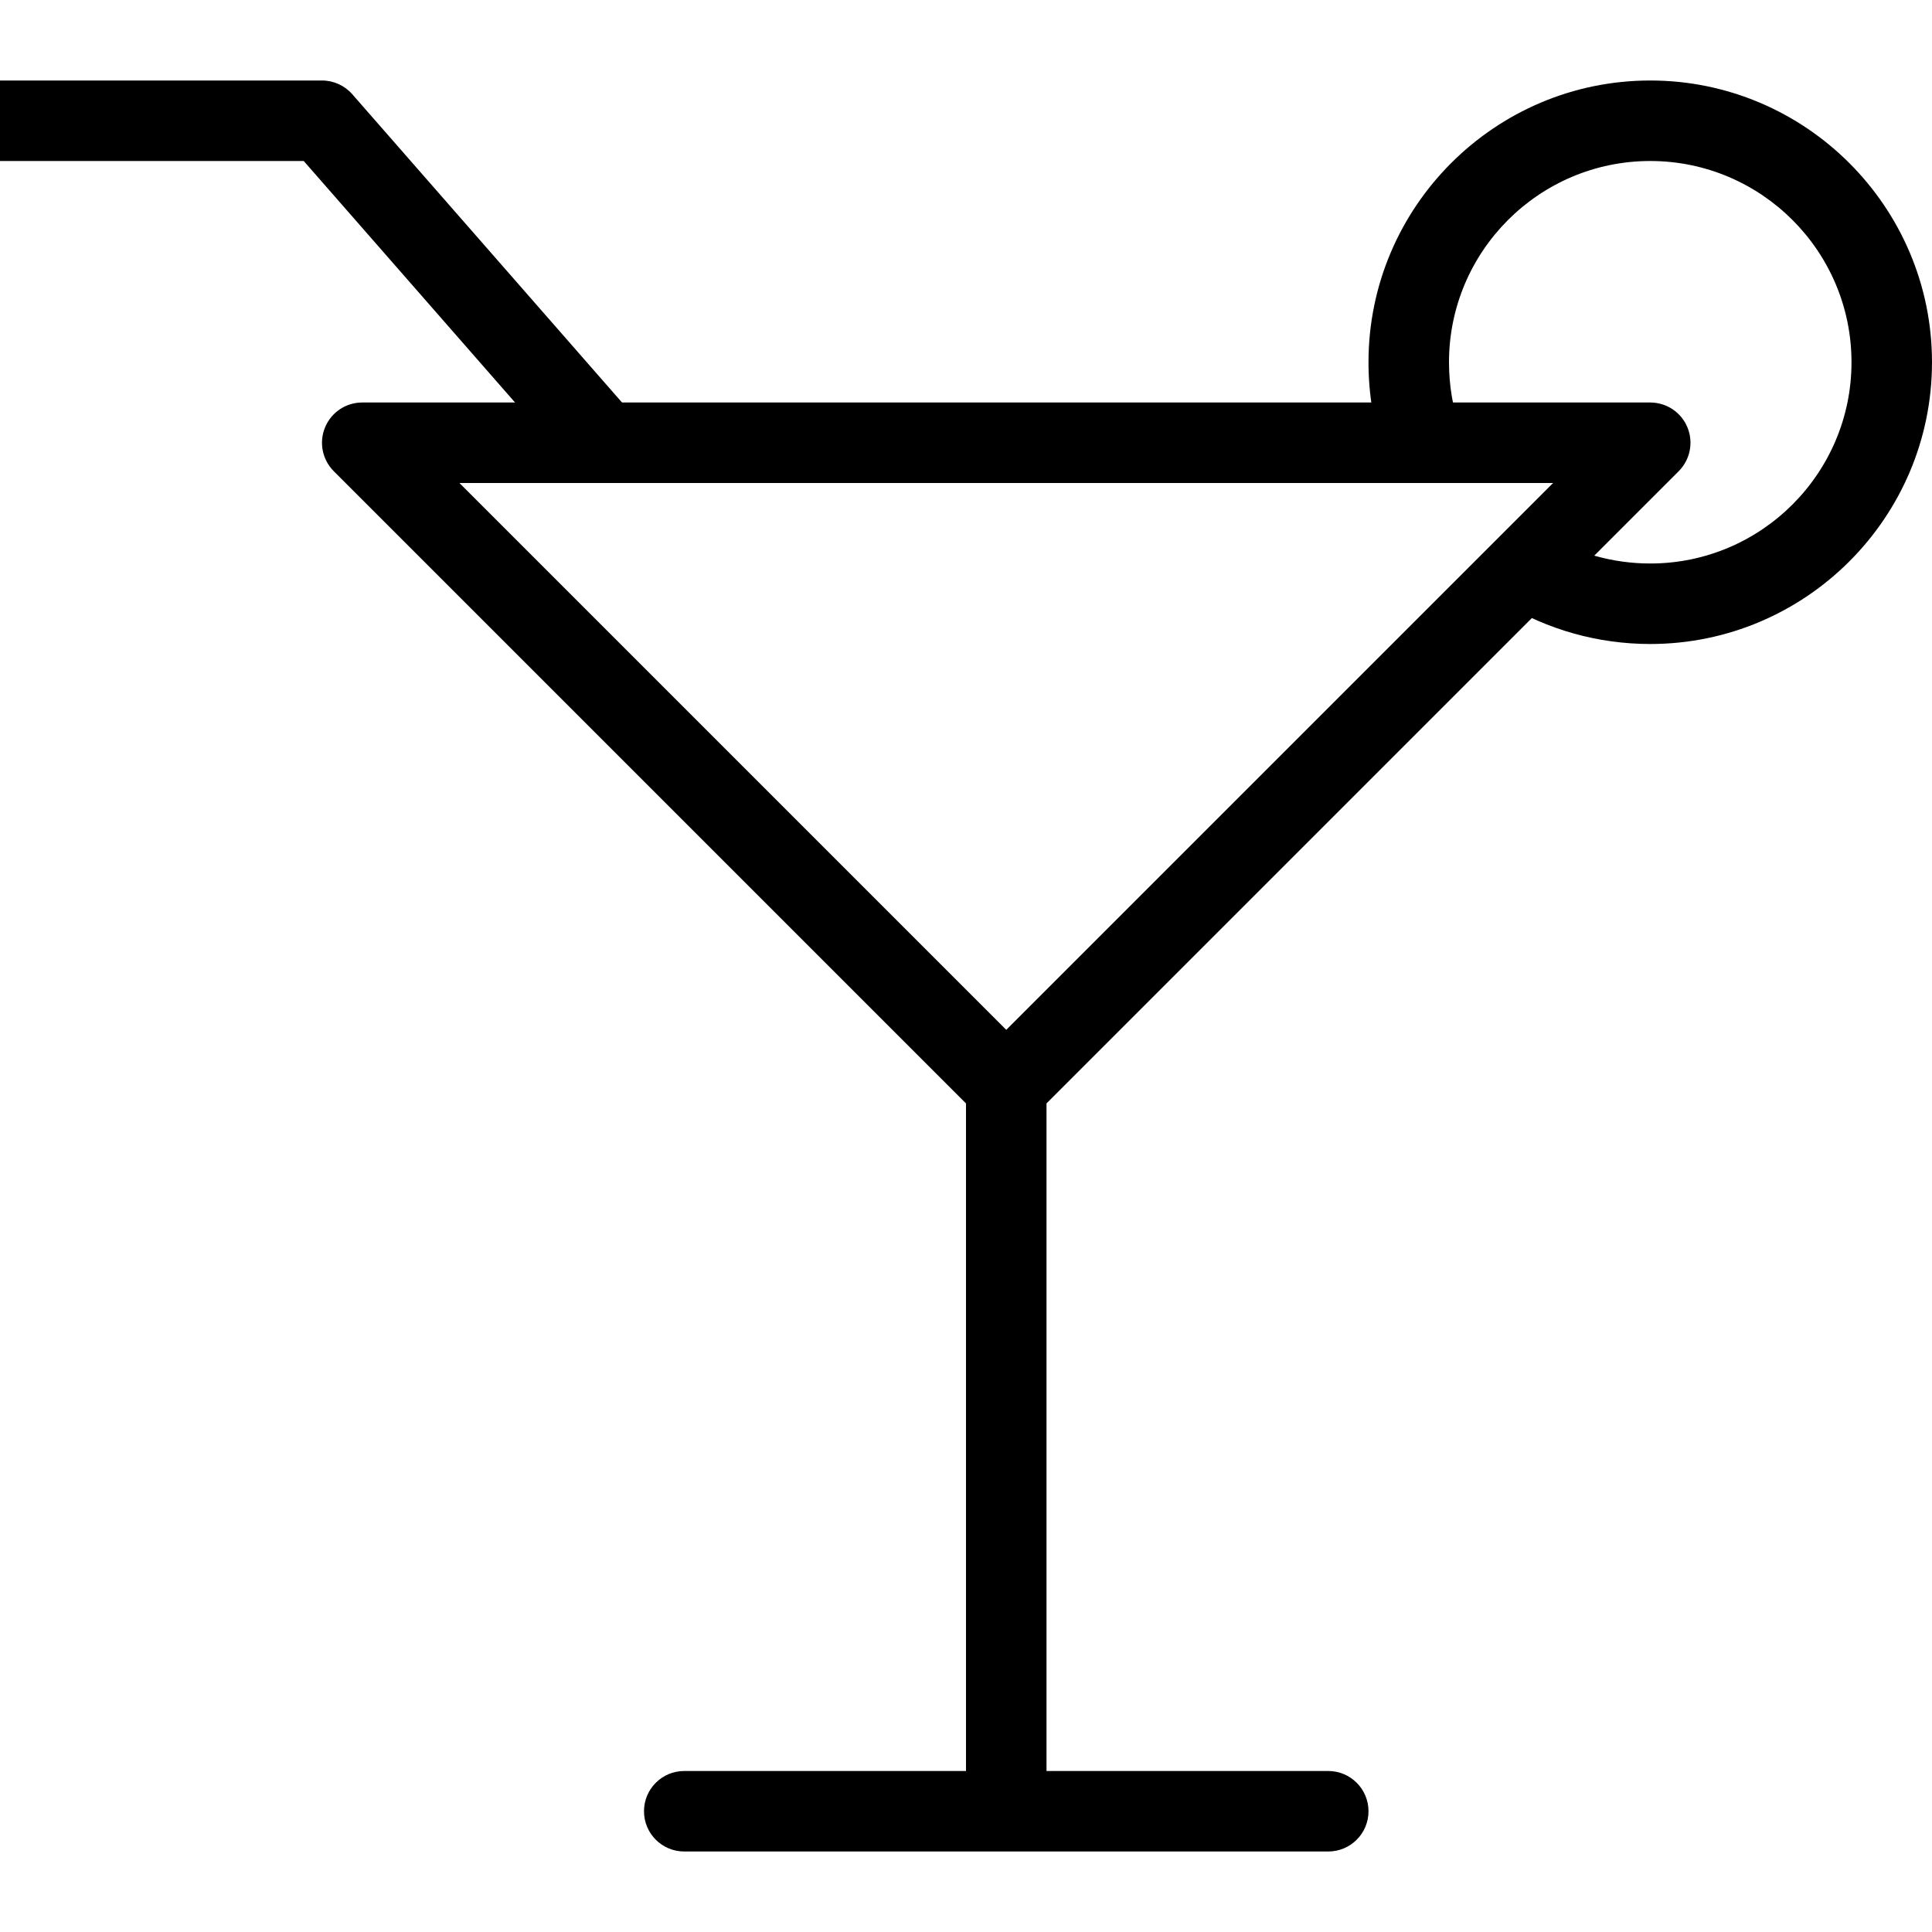 <?xml version="1.0" encoding="iso-8859-1"?>
<!-- Generator: Adobe Illustrator 19.0.0, SVG Export Plug-In . SVG Version: 6.00 Build 0)  -->
<svg version="1.1" id="Capa_1" xmlns="http://www.w3.org/2000/svg" xmlns:xlink="http://www.w3.org/1999/xlink" x="0px" y="0px"
	 viewBox="0 0 539.077 539.077" style="enable-background:new 0 0 539.077 539.077;" xml:space="preserve">
<g>
	<g>
		<path d="M370.615,516.615H190.923c-6.208,0-11.231-5.023-11.231-11.231s5.023-11.231,11.231-11.231h78.615V307.881L93.136,131.479
			c-3.213-3.214-4.179-8.039-2.435-12.24c1.733-4.201,5.835-6.931,10.375-6.931h359.385c4.541,0,8.642,2.731,10.375,6.931
			c1.733,4.201,0.768,9.026-2.435,12.24L292,307.881v186.273h78.615c6.208,0,11.231,5.023,11.231,11.231
			S376.823,516.615,370.615,516.615z M128.189,134.769L280.769,287.35L433.35,134.769H128.189z"/>
		<path d="M460.462,179.692c-14.521,0-28.691-3.97-40.997-11.483l11.713-19.171c8.774,5.363,18.908,8.193,29.283,8.193
			c30.972,0,56.154-25.192,56.154-56.154s-25.181-56.154-56.154-56.154s-56.154,25.192-56.154,56.154
			c0,6.482,1.053,12.755,3.159,18.678l-21.189,7.48c-2.939-8.324-4.431-17.12-4.431-26.158c0-43.344,35.272-78.615,78.615-78.615
			s78.615,35.272,78.615,78.615S503.805,179.692,460.462,179.692z M160.006,130.931L84.746,44.923H0V22.462h89.846
			c3.235,0,6.317,1.393,8.456,3.839l78.615,89.846L160.006,130.931z"/>
	</g>
</g>
<g>
</g>
<g>
</g>
<g>
</g>
<g>
</g>
<g>
</g>
<g>
</g>
<g>
</g>
<g>
</g>
<g>
</g>
<g>
</g>
<g>
</g>
<g>
</g>
<g>
</g>
<g>
</g>
<g>
</g>
</svg>
